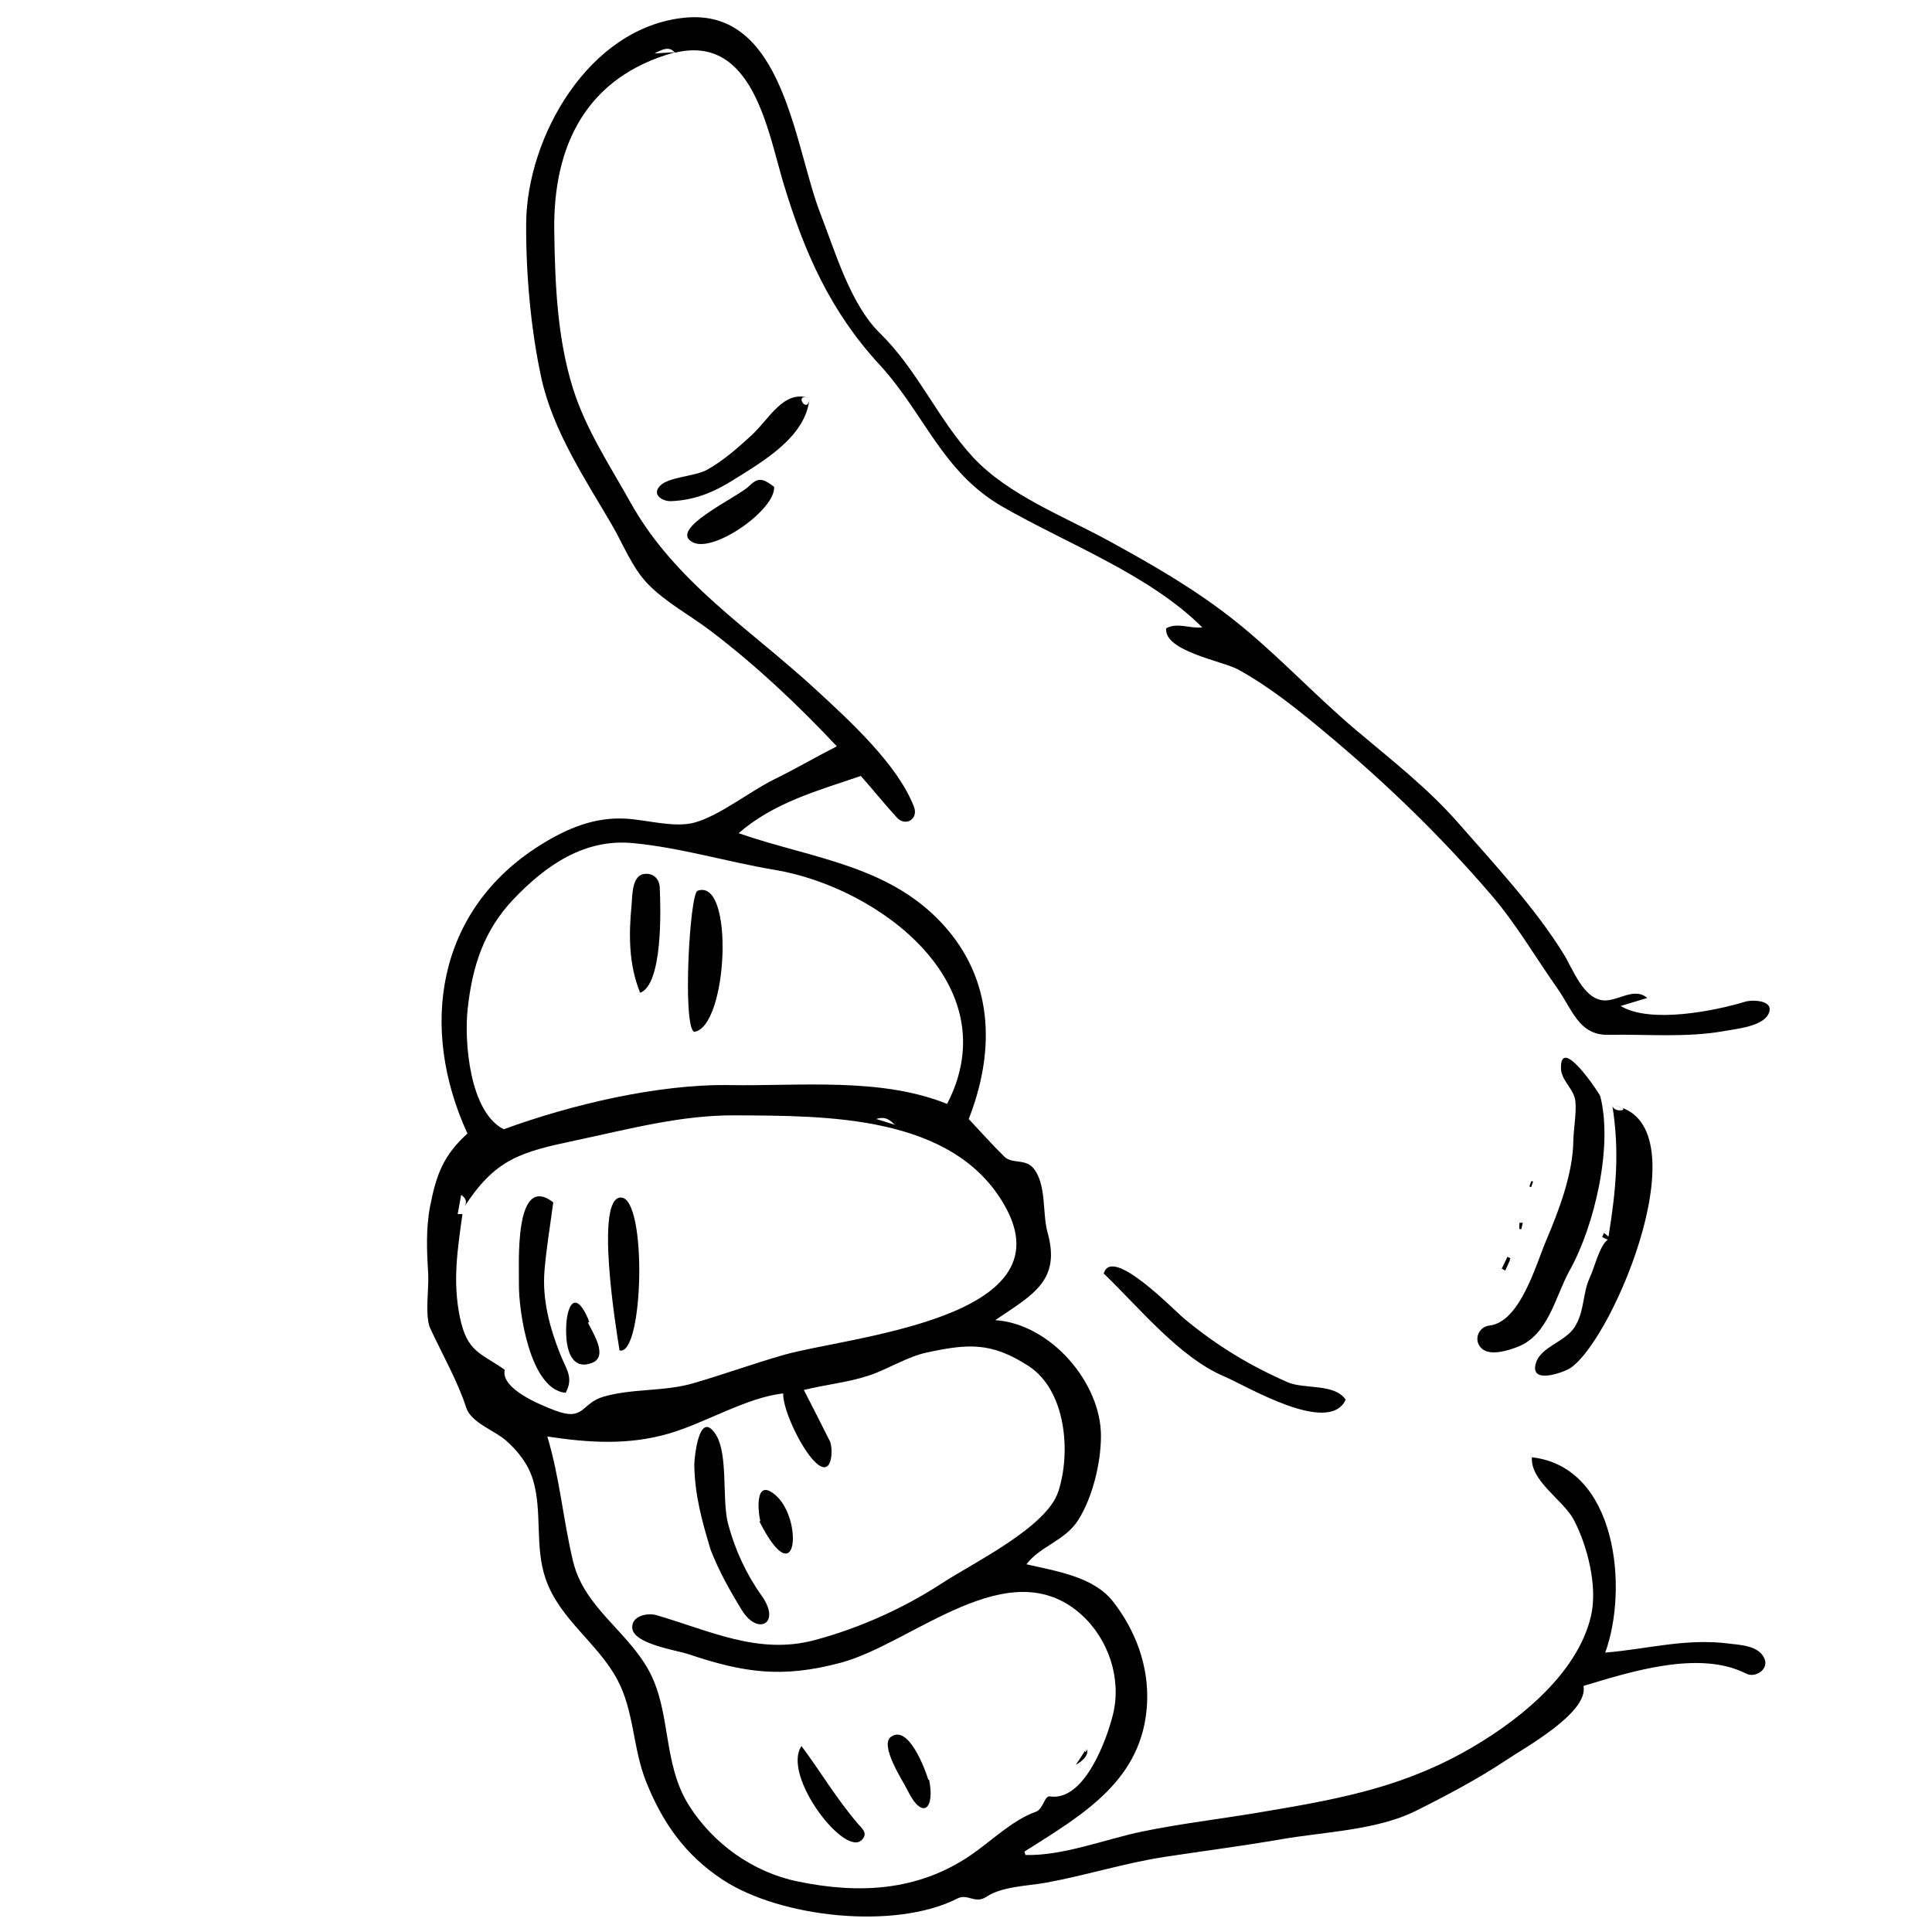 <svg class="hand" version="1.1" id="Layer_1" xmlns="http://www.w3.org/2000/svg" xmlns:xlink="http://www.w3.org/1999/xlink" x="0px" y="0px"
	 width="280px" height="280px" viewBox="0 0 280 280" enable-background="new 0 0 280 280" xml:space="preserve">
<path id="background" fill="none" d="M253.17,145.1c-0.01,0.011-0.02,0.011-0.03,0.011c-0.029,0.01-0.05,0.02-0.08,0.02
	c-0.05,0.021-0.09,0.03-0.13,0.04c-0.16,0.05-0.319,0.1-0.46,0.14c-0.06,0.021-0.13,0.04-0.189,0.061l0.1-0.04
	c-4.62,1.34-13.42,2.96-17.5,0.46c1.55-0.46,2.7-0.81,3.851-1.15c-1.86-1.649-4.28,0.5-6.311,0.341
	c-2.979-0.221-4.45-4.541-5.78-6.681c-4.199-6.77-9.97-12.95-15.21-18.93c-4.54-5.19-9.72-9.18-14.96-13.61
	c-6-5.07-11.33-10.88-17.45-15.75c-5.789-4.61-11.8-8.05-18.289-11.61c-6.45-3.53-14.65-6.66-19.721-12.14
	c-5.11-5.52-7.95-12.55-13.48-17.97c-4.3-4.2-6.47-11.78-8.63-17.33c-3.8-9.76-5.3-29.81-19.65-28.4
	c-13.99,1.38-22.92,17.4-22.99,29.82c-0.05,7.22,0.65,15.19,2.16,22.25c1.67,7.75,6.31,14.67,10.25,21.43
	c1.62,2.76,2.93,6.19,5.18,8.53c2.58,2.68,6.24,4.63,9.2,6.89c6.63,5.04,12.53,10.62,18.23,16.68c-3.05,1.55-6.02,3.29-9.09,4.8
	c-3.5,1.71-7.92,5.27-11.53,6.25c-2.9,0.79-6.9-0.38-9.87-0.56c-4.65-0.29-8.66,1.42-12.52,3.85
	c-15.02,9.41-17.57,26.43-10.53,41.78c-3.48,3.16-4.51,5.96-5.4,10.52c-0.64,3.25-0.48,6.58-0.28,9.86
	c0.12,1.99-0.52,6.1,0.29,7.85c1.82,3.91,3.99,7.67,5.23,11.521c0.69,2.13,4.15,3.33,5.72,4.71c1.76,1.54,3.24,3.43,3.93,5.68
	c1.42,4.64,0.21,9.71,1.86,14.43c2.02,5.82,7.45,9.19,10.32,14.46c2.51,4.61,2.28,9.96,4.18,14.78
	c2.39,6.05,5.72,10.771,11.19,14.36c8.33,5.46,24.97,7.3,34.01,2.68c1.48-0.75,2.51,0.87,4.18-0.24c2.3-1.52,5.931-1.55,8.57-2.029
	c5.83-1.061,11.42-2.86,17.29-3.75c5.62-0.86,11.27-1.58,16.88-2.561c6.13-1.06,13.84-1.29,19.47-4.1
	c4.36-2.181,9.051-4.65,13.101-7.351c2.67-1.8,11.979-6.89,11.21-10.76c6.819-2.05,16.79-5.26,23.59-1.78
	c1.29,0.65,3.28-0.59,2.66-2.14l0.58-93.52C257.15,145.04,254.34,144.89,253.17,145.1z M97.8,7.58c-0.01-0.01-0.02-0.01-0.03-0.02
	c-0.84,0.05-1.69,0.11-2.92,0.18c1.23-0.63,2.08-1.04,2.92-0.18c0.04,0,0.09-0.01,0.13-0.01C97.87,7.56,97.84,7.57,97.8,7.58z
	 M117.29,57.99c-0.34,1.85-2.04-0.67-0.46-0.4c0.09,0.01,0.18,0.04,0.28,0.07c0.07,0.02,0.14,0.04,0.22,0.07
	C117.32,57.82,117.31,57.91,117.29,57.99z M78.95,183.75c-0.01,0.06-0.01,0.12-0.02,0.18c0-0.05,0.01-0.1,0.01-0.149
	c0-0.03,0.01-0.061,0.01-0.09V183.75z M85.28,191.26c0,0.01,0.01,0.021,0.03,0.05c0.04,0.091,0.07,0.181,0.11,0.271
	C85.37,191.6,85.21,191.14,85.28,191.26z M215.84,192.12c-0.04,0-0.06,0-0.08,0.01h-0.05c0.04-0.01,0.09-0.01,0.15-0.02
	C215.85,192.11,215.85,192.11,215.84,192.12z M218.89,182.51c-0.18,0.311-0.1-0.149,0.04-0.149c0.011,0,0.011,0.01,0.021,0.01
	C218.92,182.43,218.9,182.47,218.89,182.51z M221.91,171.22c0-0.02,0.01-0.04,0.02-0.069
	C222.01,171.18,221.88,171.37,221.91,171.22z"/>
<path id="outline" fill-rule="evenodd" clip-rule="evenodd" d="M215.86,192.11c-0.011,0-0.011,0-0.021,0.01c-0.04,0-0.06,0-0.08,0.01h-0.05
	C215.75,192.12,215.8,192.12,215.86,192.11z"/>
<path id="outline" fill-rule="evenodd" clip-rule="evenodd" d="M78.88,184.52c0-0.05,0.01-0.1,0.01-0.149c0,0.07,0,0.13-0.01,0.2V184.52z"/>
<path id="outline" fill-rule="evenodd" clip-rule="evenodd" d="M78.95,183.75c-0.01,0.06-0.01,0.12-0.02,0.18c0-0.05,0.01-0.1,0.01-0.149
	C78.94,183.77,78.94,183.76,78.95,183.75z"/>
<path id="outline" fill-rule="evenodd" clip-rule="evenodd" d="M78.97,183.47c0,0.04-0.01,0.08-0.01,0.12v-0.06
	C78.97,183.51,78.97,183.48,78.97,183.47z"/>

<path id="outline" fill-rule="evenodd" clip-rule="evenodd" d="M252.93,145.171c-4.444,1.357-13.795,3.217-18.05,0.624
	c1.555-0.468,2.701-0.812,3.846-1.158c-1.858-1.649-4.278,0.501-6.31,0.348c-2.972-0.225-4.45-4.544-5.776-6.683
	c-4.195-6.771-9.974-12.949-15.207-18.928c-4.544-5.193-9.728-9.188-14.966-13.615c-5.995-5.066-11.323-10.878-17.442-15.745
	c-5.794-4.608-11.806-8.052-18.293-11.608c-6.447-3.535-14.647-6.665-19.721-12.148c-5.107-5.521-7.954-12.542-13.482-17.964
	c-4.293-4.208-6.472-11.788-8.627-17.328c-3.8-9.767-5.305-29.813-19.652-28.402C85.264,3.939,76.331,19.961,76.256,32.384
	c-0.043,7.212,0.65,15.191,2.167,22.246c1.666,7.75,6.311,14.674,10.252,21.426c1.616,2.769,2.93,6.199,5.174,8.531
	c2.58,2.68,6.246,4.636,9.204,6.89c6.627,5.048,12.529,10.625,18.227,16.685c-3.053,1.55-6.017,3.286-9.088,4.795
	c-3.497,1.717-7.924,5.273-11.536,6.257c-2.893,0.789-6.9-0.385-9.865-0.563c-4.647-0.29-8.658,1.425-12.522,3.848
	c-15.017,9.415-17.573,26.431-10.524,41.781c-3.488,3.161-4.515,5.96-5.407,10.526c-0.633,3.249-0.478,6.571-0.279,9.853
	c0.12,1.993-0.516,6.099,0.293,7.853c1.817,3.914,3.984,7.671,5.228,11.52c0.689,2.132,4.152,3.33,5.726,4.714
	c1.75,1.54,3.236,3.423,3.926,5.681c1.415,4.633,0.214,9.704,1.858,14.428c2.025,5.818,7.453,9.192,10.32,14.461
	c2.508,4.609,2.277,9.953,4.183,14.778c2.391,6.053,5.717,10.773,11.191,14.362c8.331,5.456,24.965,7.298,34.008,2.674
	c1.475-0.744,2.51,0.878,4.181-0.24c2.295-1.518,5.924-1.549,8.564-2.027c5.829-1.055,11.428-2.855,17.291-3.753
	c5.626-0.861,11.269-1.578,16.877-2.554c6.14-1.067,13.845-1.293,19.479-4.105c4.355-2.174,9.047-4.647,13.091-7.352
	c2.673-1.794,11.987-6.885,11.215-10.76c6.815-2.051,16.788-5.256,23.594-1.778c1.281,0.655,3.273-0.583,2.651-2.143
	c-0.776-1.946-3.585-2.019-5.189-2.221c-6.299-0.797-11.746,0.804-17.908,1.312c3.385-9.222,1.732-26.896-10.616-28.307
	c-0.269,3.431,4.571,6.228,6.05,9.032c2,3.794,3.489,9.679,2.52,13.914c-2.019,8.811-11.312,15.881-18.748,19.951
	c-9.537,5.221-18.759,6.794-29.423,8.588c-5.63,0.945-11.291,1.603-16.887,2.756c-5.347,1.101-11.462,3.55-16.914,3.394
	c-0.055-0.163-0.105-0.323-0.158-0.485c8.436-5.345,17.206-10.33,17.781-21.474c0.276-5.376-1.645-10.563-4.935-14.771
	c-2.801-3.61-8.287-4.412-12.55-5.399c2.053-2.675,5.586-3.39,7.506-6.407c2.088-3.281,3.284-8.284,3.298-12.149
	c0.028-7.781-7.32-16.3-15.323-16.825c5.449-3.696,9.542-5.704,7.58-12.718c-0.782-2.799-0.113-6.979-2.069-9.325
	c-1.153-1.383-3.094-0.556-4.211-1.67c-1.772-1.757-3.438-3.616-5.144-5.437c3.66-9.317,3.758-19.413-3.082-27.462
	c-7.949-9.354-19.474-10.203-30.268-13.96c5.131-4.453,11.424-6.148,17.716-8.297c1.758,1.99,3.429,4.061,5.218,6.023
	c1.239,1.374,3.169,0.237,2.481-1.549c-2.35-6.156-9.477-12.618-14.244-17.012c-9.623-8.871-20.361-15.5-26.845-27.104
	c-3.005-5.384-6.479-10.603-8.334-16.535c-2.287-7.315-2.596-15.171-2.709-22.778c-0.186-12.472,4.679-22.396,17.471-25.919
	c-0.01-0.01-0.017-0.011-0.027-0.02c-0.837,0.052-1.693,0.108-2.923,0.184c1.233-0.632,2.085-1.049,2.923-0.184
	c0.042-0.002,0.089-0.006,0.131-0.008c-0.036,0.008-0.068,0.018-0.104,0.028c0.022,0.022,0.042,0.023,0.063,0.046
	c11.253-2.696,13.419,11.428,15.694,18.958c3.024,10.013,6.779,18.513,13.872,26.218c6.594,7.163,9.074,15.566,17.846,20.62
	c9.342,5.381,21.295,9.827,28.978,17.51c-1.948,0.167-3.585-0.759-5.236,0.119c-0.381,3.319,8.222,4.75,10.455,5.99
	c4.579,2.542,8.509,5.705,12.514,9.043c8.829,7.357,16.641,14.893,24.131,23.602c3.633,4.224,6.382,9.005,9.585,13.542
	c2.146,3.039,3.131,6.817,7.35,6.742c5.583-0.102,11.413,0.445,16.935-0.56c1.667-0.304,5.508-0.657,6.339-2.512
	C257.225,144.888,253.882,144.88,252.93,145.171C248.234,146.604,254.573,144.668,252.93,145.171z M149.062,197.969
	c5.454,3.543,6.177,12.544,4.307,18.226c-1.703,5.176-12.435,10.372-16.768,13.206c-5.631,3.683-12.085,6.584-18.601,8.312
	c-8.12,2.154-15.165-1.396-22.875-3.635c-1.247-0.365-3.592,0.076-3.496,1.839c0.122,2.34,6.454,3.249,8.092,3.801
	c8.147,2.74,13.646,3.512,22.098,1.268c10.424-2.769,24.357-16.399,34.862-7.016c3.934,3.514,5.878,9.235,4.644,14.401
	c-0.837,3.504-4.101,12.751-9.165,11.977c-0.794-0.143-0.953,1.851-2.03,2.225c-3.373,1.171-6.58,4.357-9.533,6.354
	c-7.584,5.128-16.056,5.604-25.013,3.744c-6.45-1.337-12.187-5.432-15.712-10.982c-3.942-6.209-2.501-13.637-5.933-19.75
	c-3.196-5.693-9.313-9.064-10.892-15.681c-1.468-6.153-1.899-12.014-3.728-18.069c5.998,0.909,11.708,1.289,17.623-0.426
	c5.251-1.525,11.273-5.246,16.564-5.812c-0.088,2.452,2.985,8.819,5.092,10.34c2.161,1.559,2.105-2.541,1.686-3.396
	c-1.237-2.495-2.519-4.969-3.785-7.449c3.103-0.773,6.401-1.089,9.43-2.094c2.857-0.948,5.473-2.709,8.43-3.343
	C140.312,194.731,143.68,194.486,149.062,197.969C150.277,198.758,147.218,196.775,149.062,197.969z M145.604,174.716
	c9.393,16.496-22.777,18.981-32.096,21.669c-4.373,1.261-8.656,2.812-13.019,4.083c-4.245,1.236-8.846,0.736-12.995,1.941
	c-3.333,0.969-2.731,3.65-7.085,1.997c-2.074-0.787-7.897-3.137-7.257-5.891c-3.545-2.475-5.452-2.564-6.495-7.579
	c-1.084-5.211-0.353-9.85,0.368-14.993c-0.231,0.003-0.461,0.009-0.695,0.014c0.151-0.838,0.303-1.676,0.505-2.784
	c0.771,0.529,0.902,1.136,0.393,1.82c4.541-7.009,8.102-8.009,16.243-9.728c7.613-1.606,15.161-3.661,22.975-3.621
	C119.71,161.713,138.126,161.516,145.604,174.716C145.8,175.061,143.284,170.621,145.604,174.716z M127.003,162.173
	c1.392-0.463,2.032,0.24,2.702,0.842C128.921,162.771,128.139,162.528,127.003,162.173z M112.25,126.06
	c15.086,2.517,33.966,16.608,25.012,33.928c-9.604-3.887-21.353-2.558-31.501-2.727c-10.368-0.173-23.05,2.846-32.757,6.402
	c-4.966-2.51-5.729-12.731-5.237-17.344c0.669-6.258,2.348-11.503,6.711-16.061c4.621-4.827,10.183-8.728,17.205-8.073
	C98.608,122.831,105.399,124.914,112.25,126.06C117.863,126.997,109.763,125.644,112.25,126.06z"/>
<path id="outline" fill-rule="evenodd" clip-rule="evenodd" d="M215.861,192.11c-1.676,0.194-2.388,2.251-1.06,3.376
	c1.26,1.066,3.848,0.206,5.134-0.284c4.483-1.709,5.459-7.332,7.566-11.114c3.584-6.425,6.296-17.967,4.414-25.25
	c-0.237-0.536-5.773-8.889-5.689-4.027c0.027,1.61,1.504,2.716,1.971,4.212c0.438,1.399-0.159,4.663-0.178,6.32
	c-0.052,4.7-2.079,10.08-3.903,14.351C222.622,183.189,220.33,191.606,215.861,192.11
	C214.608,192.256,217.646,191.909,215.861,192.11z"/>
<path id="outline" fill-rule="evenodd" clip-rule="evenodd" d="M233.669,160.197c1.08,6.775,0.529,12.266-0.553,19.026
	c-0.213-0.179-0.432-0.363-0.646-0.544c-0.093,0.201-0.189,0.402-0.284,0.604c0.274,0.13,0.552,0.261,0.826,0.393
	c-1.163,0.761-1.951,4.104-2.578,5.416c-1.096,2.295-0.76,4.925-2.212,7.217c-1.382,2.181-4.874,2.839-5.615,5.203
	c-1.028,3.277,4.119,1.339,4.992,0.749C234.021,193.923,247.062,162.188,233.669,160.197
	C233.884,161.545,237.157,160.716,233.669,160.197z"/>
<path id="outline" fill-rule="evenodd" clip-rule="evenodd" d="M186.61,200.318c-5.562-2.431-10.276-5.307-14.959-9.184
	c-1.54-1.274-10.551-10.667-11.686-6.561c5.04,4.829,10.967,12.17,17.447,14.903c3.155,1.329,15.173,8.636,17.619,3.378
	C193.396,200.453,189.016,201.375,186.61,200.318C183.365,198.9,188.157,200.998,186.61,200.318z"/>
<path id="outline" fill-rule="evenodd" clip-rule="evenodd" d="M117.325,57.728c-3.708-1.375-5.868,3.03-8.388,5.339
	c-2,1.833-4.077,3.684-6.457,5.015c-1.741,0.974-5.563,1.013-6.823,2.325c-1.295,1.348,0.478,2.261,1.532,2.225
	c3.438-0.115,6.262-1.29,9.136-3.099C110.622,66.827,116.787,63.333,117.325,57.728C114.85,56.81,117.082,60.264,117.325,57.728z"
	/>
<path id="outline" fill-rule="evenodd" clip-rule="evenodd" d="M108.541,70.464c-1.644,1.609-11.914,6.269-8.101,8.147
	c3.056,1.526,11.978-4.75,11.752-8.06C110.496,69.263,109.842,69.19,108.541,70.464C106.1,72.853,109.842,69.19,108.541,70.464z"/>
<path id="outline" fill-rule="evenodd" clip-rule="evenodd" d="M218.952,182.369c-0.162-0.073-0.321-0.146-0.485-0.216
	c-0.275,0.567-0.546,1.138-0.819,1.707c0.168,0.098,0.332,0.189,0.498,0.285C218.413,183.555,218.684,182.96,218.952,182.369
	C218.79,182.296,218.684,182.96,218.952,182.369z"/>
<path id="outline" fill-rule="evenodd" clip-rule="evenodd" d="M220.194,177.192c-0.001,0.307-0.001,0.612,0.002,0.92
	c0.093,0.01,0.189,0.019,0.288,0.032c0.068-0.307,0.138-0.61,0.204-0.918C220.525,177.216,220.358,177.205,220.194,177.192
	C220.193,177.499,220.358,177.205,220.194,177.192z"/>
<path id="outline" fill-rule="evenodd" clip-rule="evenodd" d="M221.93,171.15c-0.09,0.269-0.184,0.538-0.276,0.809
	c0.088,0.03,0.178,0.059,0.265,0.089c0.088-0.271,0.18-0.543,0.266-0.814C222.101,171.207,222.016,171.177,221.93,171.15
	C221.84,171.419,222.016,171.177,221.93,171.15z"/>
<path id="outline" fill-rule="evenodd" clip-rule="evenodd" d="M110.367,231.236c-2.236-3.137-3.859-6.672-4.848-10.392
	c-0.923-3.477,0.065-10.109-1.798-12.97c-2.483-3.811-3.108,3.77-3.099,4.399c0.069,4.443,1.101,8.123,2.377,12.357
	c1.18,3.037,2.838,6.008,4.549,8.773C109.811,237.065,113.28,235.323,110.367,231.236
	C106.684,226.07,110.82,231.872,110.367,231.236z"/>
<path id="outline" fill-rule="evenodd" clip-rule="evenodd" d="M124.943,266.612c0.922-1.028-0.128-1.677-0.68-2.389
	c-3.064-3.58-5.303-7.409-8.105-11.172C113.248,257.297,122.501,269.348,124.943,266.612
	C125.865,265.584,124.173,267.475,124.943,266.612z"/>
<path id="outline" fill-rule="evenodd" clip-rule="evenodd" d="M131.49,259.395c2.199,4.523,4.044,2.768,3.158-1.475
	c-0.036,0.012-0.073,0.019-0.106,0.025c-0.446-1.487-2.874-8.08-5.418-6.228C127.428,252.944,130.851,258.092,131.49,259.395
	C131.901,260.24,130.659,257.699,131.49,259.395z"/>
<path id="outline" fill-rule="evenodd" clip-rule="evenodd" d="M112.458,216.747c-3.142-2.791-2.591,2.415-2.269,3.689
	c-0.044,0.024-0.085,0.046-0.127,0.069C115.595,231.378,116.395,220.239,112.458,216.747
	C111.832,216.191,112.682,216.946,112.458,216.747z"/>
<path id="outline" fill-rule="evenodd" clip-rule="evenodd" d="M157.479,253.396c-0.594,0.909-1.076,1.641-1.554,2.37
	C156.767,255.278,157.924,254.406,157.479,253.396C156.885,254.305,157.668,253.825,157.479,253.396z"/>
<path id="outline" fill-rule="evenodd" clip-rule="evenodd" d="M78.914,184.136c0.273-3.278,0.828-6.534,1.267-9.883
	c-5.722-4.405-4.933,9.11-4.975,11.83c-0.056,3.823,1.569,15.319,6.772,15.772c1.195-2.224,0.091-3.375-0.803-5.633
	C79.652,192.381,78.567,188.304,78.914,184.136C79.187,180.857,78.489,189.244,78.914,184.136z"/>
<path id="outline" fill-rule="evenodd" clip-rule="evenodd" d="M89.997,173.553c-3.819-0.067-0.711,19.102-0.205,22.164
	C93.29,196.574,93.822,173.618,89.997,173.553C88.73,173.53,91.49,173.578,89.997,173.553z"/>
<path id="outline" fill-rule="evenodd" clip-rule="evenodd" d="M85.419,191.585c-2.21-5.519-3.639-1.843-3.333,2.34
	c0.149,2.048,0.976,4.686,3.76,3.576c2.372-0.951-0.032-4.507-0.637-5.824C85.278,191.645,85.349,191.614,85.419,191.585
	C85.099,190.785,85.349,191.614,85.419,191.585z"/>
<path id="outline" fill-rule="evenodd" clip-rule="evenodd" d="M101.091,129.097c-1.13,0.408-2.201,19.428-0.509,20.448
	C105.477,148.957,106.506,127.154,101.091,129.097C100.1,129.454,102.202,128.698,101.091,129.097z"/>
<path id="outline" fill-rule="evenodd" clip-rule="evenodd" d="M95.611,128.584c-0.065-1.33-1.083-2.164-2.399-1.895
	c-1.671,0.343-1.569,3.346-1.673,4.404c-0.431,4.405-0.426,8.698,1.237,12.792C96.061,142.63,95.77,131.763,95.611,128.584
	C95.541,127.161,95.658,129.52,95.611,128.584z"/>
</svg>
